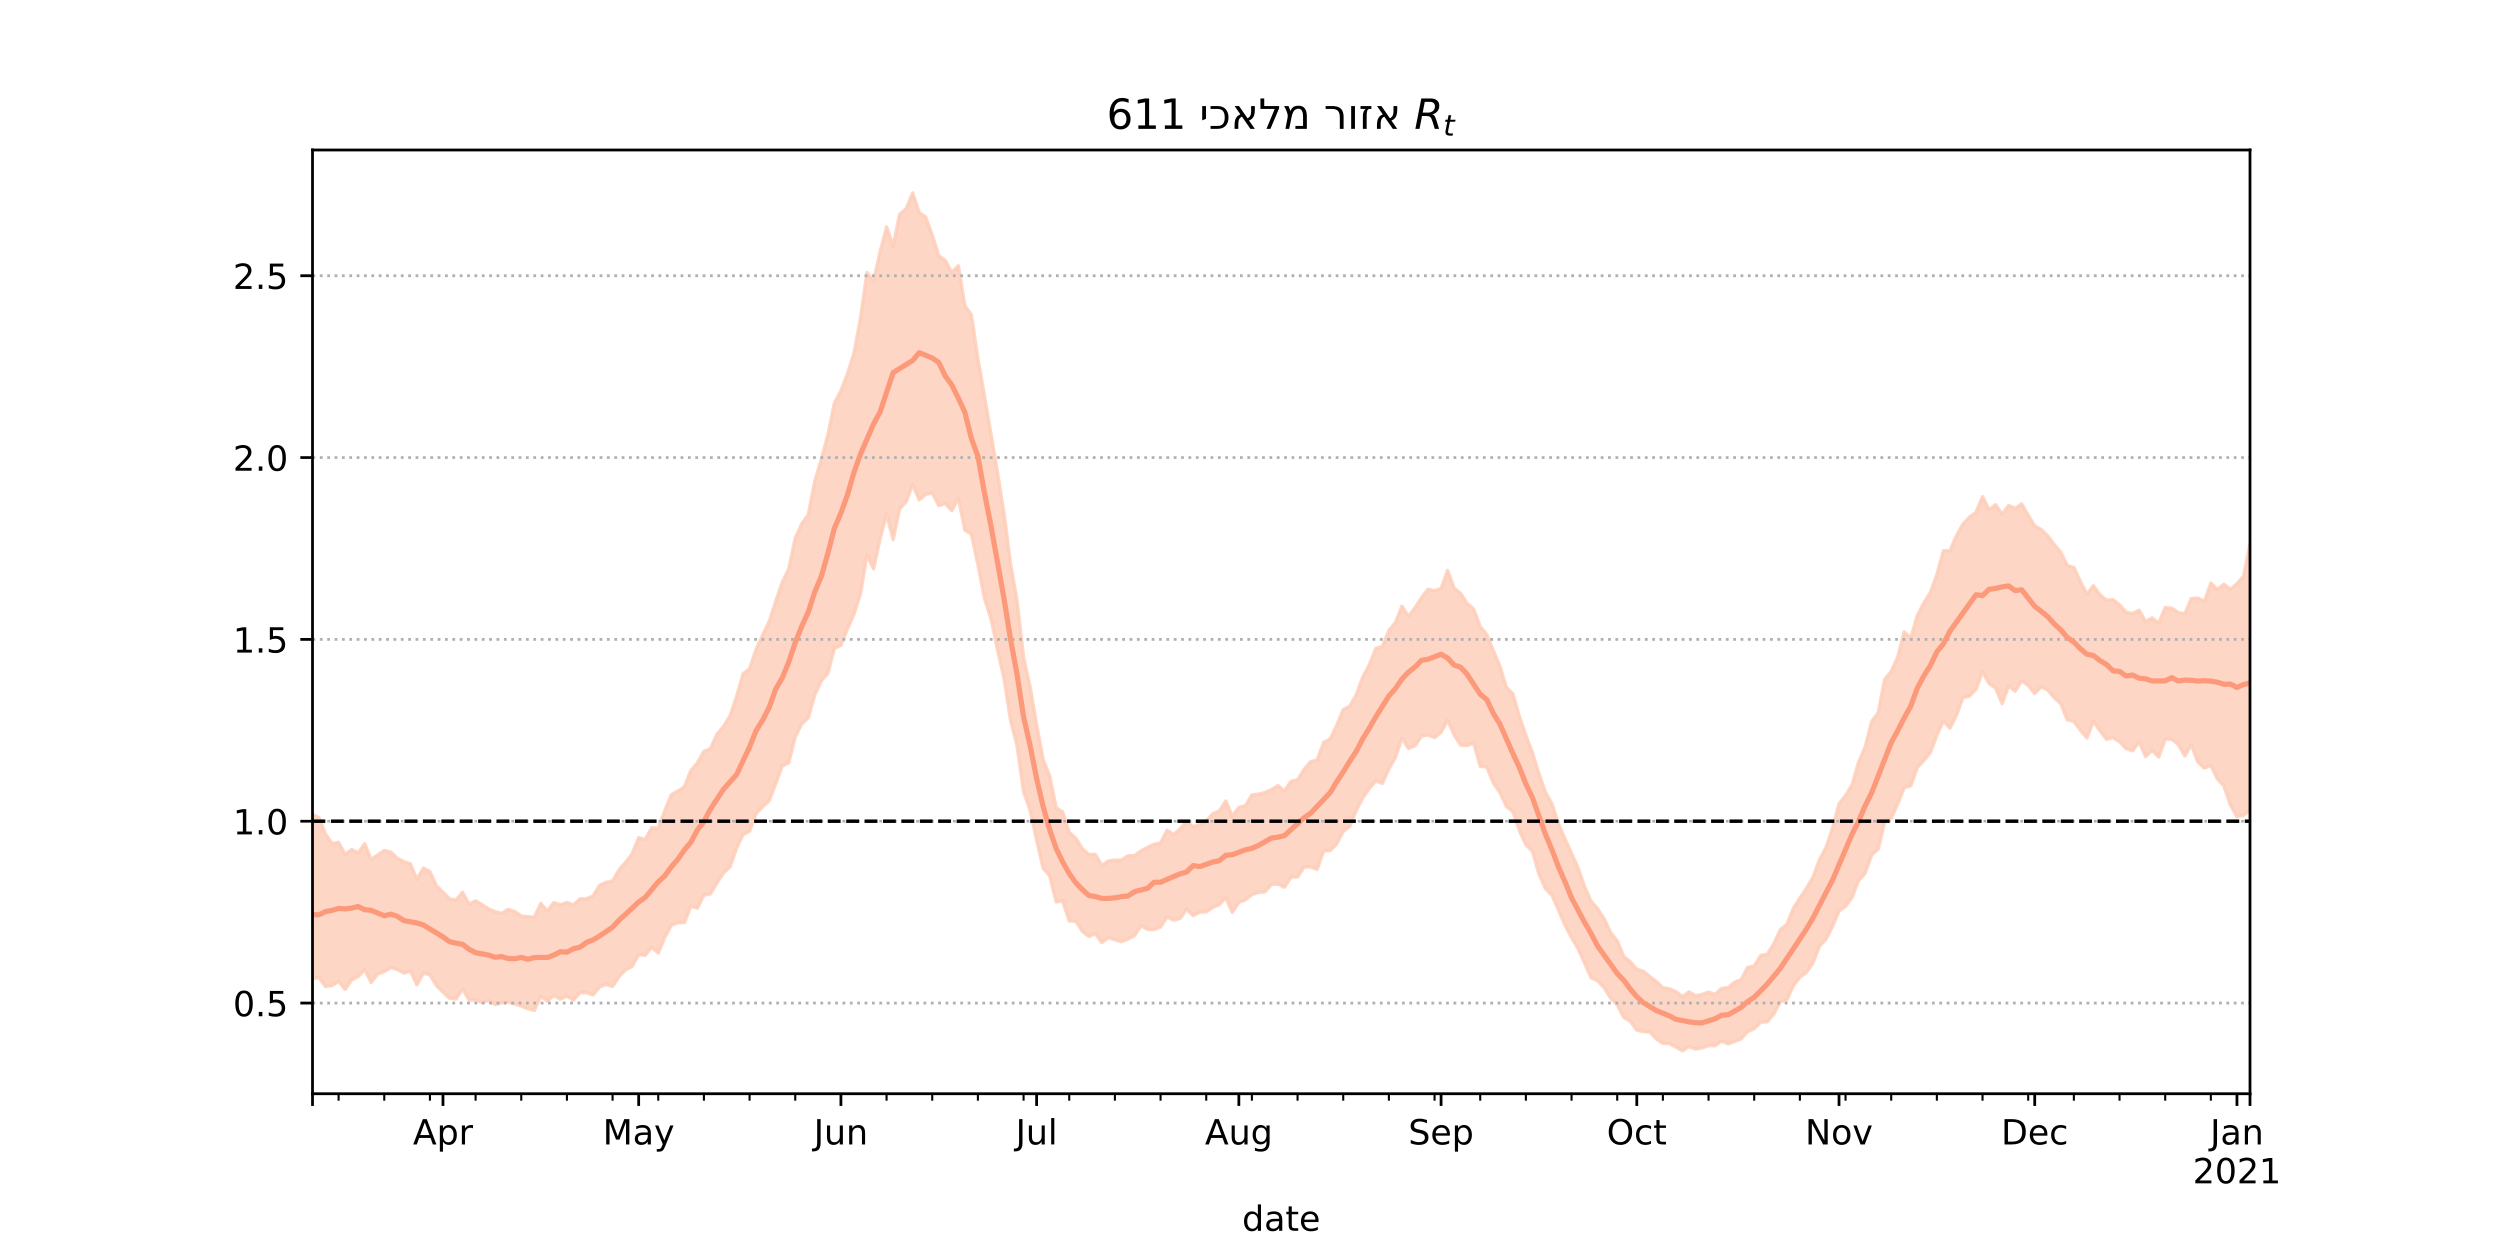 <?xml version="1.0" encoding="utf-8" standalone="no"?>
<!DOCTYPE svg PUBLIC "-//W3C//DTD SVG 1.1//EN"
  "http://www.w3.org/Graphics/SVG/1.1/DTD/svg11.dtd">
<!-- Created with matplotlib (https://matplotlib.org/) -->
<svg height="360pt" version="1.1" viewBox="0 0 720 360" width="720pt" xmlns="http://www.w3.org/2000/svg" xmlns:xlink="http://www.w3.org/1999/xlink">
 <defs>
  <style type="text/css">*{stroke-linecap:butt;stroke-linejoin:round;}</style>
 </defs>
 <g id="figure_1">
  <g id="patch_1">
   <path d="M 0 360 
L 720 360 
L 720 0 
L 0 0 
z
" style="fill:#ffffff;"/>
  </g>
  <g id="axes_1">
   <g id="patch_2">
    <path d="M 90 315 
L 648 315 
L 648 43.2 
L 90 43.2 
z
" style="fill:#ffffff;"/>
   </g>
   <g id="PolyCollection_1">
    <defs>
     <path d="M 90 -78.197 
L 90 -125.473 
L 91.879 -124.518 
L 93.758 -119.791 
L 95.636 -117.038 
L 97.515 -117.403 
L 99.394 -113.877 
L 101.273 -115.333 
L 103.152 -114.388 
L 105.03 -116.984 
L 106.909 -112.423 
L 108.788 -113.778 
L 110.667 -115.042 
L 112.545 -114.608 
L 114.424 -112.853 
L 116.303 -111.82 
L 118.182 -111.218 
L 120.061 -106.662 
L 121.939 -109.993 
L 123.818 -108.959 
L 125.697 -104.911 
L 127.576 -103.053 
L 129.455 -101.141 
L 131.333 -100.757 
L 133.212 -103.027 
L 135.091 -99.637 
L 136.97 -100.532 
L 138.848 -99.496 
L 140.727 -98.198 
L 142.606 -97.444 
L 144.485 -96.931 
L 146.364 -98.1 
L 148.242 -97.485 
L 150.121 -96.141 
L 152 -95.986 
L 153.879 -95.84 
L 155.758 -99.803 
L 157.636 -97.635 
L 159.515 -100.06 
L 161.394 -99.412 
L 163.273 -100.082 
L 165.152 -99.363 
L 167.03 -101.119 
L 168.909 -101.134 
L 170.788 -101.954 
L 172.667 -105.006 
L 174.545 -105.896 
L 176.424 -106.296 
L 178.303 -109.502 
L 180.182 -111.687 
L 182.061 -114.141 
L 183.939 -118.728 
L 185.818 -118.231 
L 187.697 -121.638 
L 189.576 -121.46 
L 191.455 -126.452 
L 193.333 -131.093 
L 195.212 -132.185 
L 197.091 -133.378 
L 198.97 -138.067 
L 200.848 -140.293 
L 202.727 -143.623 
L 204.606 -144.366 
L 206.485 -148.501 
L 208.364 -150.758 
L 210.242 -153.81 
L 212.121 -159.375 
L 214 -165.945 
L 215.879 -167.367 
L 217.758 -172.973 
L 219.636 -177.091 
L 221.515 -180.993 
L 223.394 -186.743 
L 225.273 -192.294 
L 227.152 -196.146 
L 229.03 -204.982 
L 230.909 -209.172 
L 232.788 -211.789 
L 234.667 -221.365 
L 236.545 -227.763 
L 238.424 -234.727 
L 240.303 -243.878 
L 242.182 -247.452 
L 244.061 -252.334 
L 245.939 -258.286 
L 247.818 -268.321 
L 249.697 -281.519 
L 251.576 -278.979 
L 253.455 -287.374 
L 255.333 -294.634 
L 257.212 -289.07 
L 259.091 -298.272 
L 260.97 -299.886 
L 262.848 -304.445 
L 264.727 -298.788 
L 266.606 -297.449 
L 268.485 -292.268 
L 270.364 -286.364 
L 272.242 -284.973 
L 274.121 -281.556 
L 276 -283.455 
L 277.879 -271.923 
L 279.758 -269.345 
L 281.636 -256.68 
L 283.515 -245.997 
L 285.394 -235.031 
L 287.273 -223.917 
L 289.152 -212.145 
L 291.03 -197.659 
L 292.909 -186.905 
L 294.788 -170.636 
L 296.667 -162.141 
L 298.545 -151.194 
L 300.424 -141.256 
L 302.303 -136.536 
L 304.182 -127.299 
L 306.061 -126.167 
L 307.939 -120.297 
L 309.818 -118.621 
L 311.697 -115.571 
L 313.576 -113.903 
L 315.455 -113.932 
L 317.333 -110.752 
L 319.212 -112.038 
L 321.091 -112.281 
L 322.97 -112.297 
L 324.848 -113.539 
L 326.727 -113.591 
L 328.606 -114.939 
L 330.485 -115.953 
L 332.364 -116.826 
L 334.242 -117.23 
L 336.121 -120.894 
L 338 -119.621 
L 339.879 -121.283 
L 341.758 -123.513 
L 343.636 -121.921 
L 345.515 -122.535 
L 347.394 -123.582 
L 349.273 -125.637 
L 351.152 -126.377 
L 353.03 -129.33 
L 354.909 -124.953 
L 356.788 -127.485 
L 358.667 -127.909 
L 360.545 -131.05 
L 362.424 -131.276 
L 364.303 -131.726 
L 366.182 -132.569 
L 368.061 -133.756 
L 369.939 -132.186 
L 371.818 -135.003 
L 373.697 -135.381 
L 375.576 -138.397 
L 377.455 -140.644 
L 379.333 -141.083 
L 381.212 -146.177 
L 383.091 -147.17 
L 384.97 -151.098 
L 386.848 -155.621 
L 388.727 -156.624 
L 390.606 -159.922 
L 392.485 -165.036 
L 394.364 -168.548 
L 396.242 -173.276 
L 398.121 -173.78 
L 400 -178.414 
L 401.879 -180.697 
L 403.758 -185.415 
L 405.636 -182.516 
L 407.515 -184.925 
L 409.394 -187.92 
L 411.273 -190.284 
L 413.152 -189.871 
L 415.03 -190.509 
L 416.909 -195.682 
L 418.788 -190.606 
L 420.667 -189.098 
L 422.545 -186.174 
L 424.424 -184.628 
L 426.303 -179.53 
L 428.182 -177.226 
L 430.061 -172.619 
L 431.939 -168.258 
L 433.818 -162.061 
L 435.697 -160.214 
L 437.576 -153.652 
L 439.455 -148.162 
L 441.333 -143.241 
L 443.212 -137.155 
L 445.091 -131.833 
L 446.97 -128.475 
L 448.848 -122.678 
L 450.727 -118.322 
L 452.606 -114.202 
L 454.485 -110.025 
L 456.364 -104.642 
L 458.242 -100.433 
L 460.121 -98.304 
L 462 -95.391 
L 463.879 -91.397 
L 465.758 -89.059 
L 467.636 -84.492 
L 469.515 -83.015 
L 471.394 -80.823 
L 473.273 -80.297 
L 475.152 -78.724 
L 477.03 -77.333 
L 478.909 -75.522 
L 480.788 -75.223 
L 482.667 -74.416 
L 484.545 -72.966 
L 486.424 -74.328 
L 488.303 -73.223 
L 490.182 -73.586 
L 492.061 -74.264 
L 493.939 -73.623 
L 495.818 -75.316 
L 497.697 -75.528 
L 499.576 -77.141 
L 501.455 -77.888 
L 503.333 -81.396 
L 505.212 -81.734 
L 507.091 -84.834 
L 508.97 -85.16 
L 510.848 -88.224 
L 512.727 -92.181 
L 514.606 -93.811 
L 516.485 -98.423 
L 518.364 -101.334 
L 520.242 -104.123 
L 522.121 -107.381 
L 524 -112.384 
L 525.879 -115.891 
L 527.758 -121.427 
L 529.636 -128.489 
L 531.515 -130.886 
L 533.394 -133.953 
L 535.273 -140.494 
L 537.152 -144.775 
L 539.03 -152.224 
L 540.909 -154.692 
L 542.788 -164.327 
L 544.667 -166.651 
L 546.545 -170.798 
L 548.424 -178.03 
L 550.303 -176.255 
L 552.182 -182.687 
L 554.061 -186.358 
L 555.939 -189.348 
L 557.818 -194.496 
L 559.697 -201.376 
L 561.576 -201.358 
L 563.455 -205.711 
L 565.333 -209.065 
L 567.212 -211.094 
L 569.091 -212.431 
L 570.97 -216.953 
L 572.848 -213.225 
L 574.727 -214.628 
L 576.606 -211.914 
L 578.485 -214.402 
L 580.364 -213.576 
L 582.242 -214.862 
L 584.121 -211.594 
L 586 -208.512 
L 587.879 -207.48 
L 589.758 -205.66 
L 591.636 -203.14 
L 593.515 -200.933 
L 595.394 -197.114 
L 597.273 -196.597 
L 599.152 -192.517 
L 601.03 -188.894 
L 602.909 -191.298 
L 604.788 -188.704 
L 606.667 -187.142 
L 608.545 -187.306 
L 610.424 -185.806 
L 612.303 -183.666 
L 614.182 -183.302 
L 616.061 -184.237 
L 617.939 -180.991 
L 619.818 -182.038 
L 621.697 -180.497 
L 623.576 -185.007 
L 625.455 -184.857 
L 627.333 -183.584 
L 629.212 -183.198 
L 631.091 -187.582 
L 632.97 -187.771 
L 634.848 -186.736 
L 636.727 -192.073 
L 638.606 -190.227 
L 640.485 -191.744 
L 642.364 -190.259 
L 644.242 -191.915 
L 646.121 -193.994 
L 648 -203.323 
L 649.879 -206.858 
L 651.758 -204.075 
L 653.636 -210.026 
L 655.515 -209.69 
L 657.394 -209.206 
L 659.273 -207.39 
L 661.152 -210.264 
L 663.03 -205.443 
L 663.03 -105.26 
L 663.03 -105.26 
L 661.152 -113.013 
L 659.273 -112.513 
L 657.394 -116.555 
L 655.515 -119.168 
L 653.636 -122.486 
L 651.758 -121.386 
L 649.879 -124.435 
L 648 -126.705 
L 646.121 -125.196 
L 644.242 -124.816 
L 642.364 -128.118 
L 640.485 -133.655 
L 638.606 -135.701 
L 636.727 -139.538 
L 634.848 -138.791 
L 632.97 -140.551 
L 631.091 -145.552 
L 629.212 -142.279 
L 627.333 -145.62 
L 625.455 -147.095 
L 623.576 -147.119 
L 621.697 -141.954 
L 619.818 -143.942 
L 617.939 -142.124 
L 616.061 -146.308 
L 614.182 -143.764 
L 612.303 -144.435 
L 610.424 -146.356 
L 608.545 -147.567 
L 606.667 -147.093 
L 604.788 -149.541 
L 602.909 -152.277 
L 601.03 -147.444 
L 599.152 -149.714 
L 597.273 -152.259 
L 595.394 -152.674 
L 593.515 -157.325 
L 591.636 -159.04 
L 589.758 -161.24 
L 587.879 -162.225 
L 586 -160.283 
L 584.121 -162.577 
L 582.242 -163.95 
L 580.364 -160.944 
L 578.485 -162.452 
L 576.606 -157.341 
L 574.727 -161.866 
L 572.848 -163.127 
L 570.97 -166.522 
L 569.091 -161.503 
L 567.212 -159.53 
L 565.333 -159.088 
L 563.455 -153.993 
L 561.576 -150.297 
L 559.697 -152.337 
L 557.818 -148.328 
L 555.939 -143.27 
L 554.061 -140.967 
L 552.182 -138.956 
L 550.303 -133.711 
L 548.424 -133.144 
L 546.545 -128.522 
L 544.667 -124.331 
L 542.788 -123.338 
L 540.909 -115.45 
L 539.03 -113.783 
L 537.152 -108.489 
L 535.273 -106.404 
L 533.394 -101.597 
L 531.515 -99.004 
L 529.636 -97.625 
L 527.758 -93.203 
L 525.879 -89.493 
L 524 -87.499 
L 522.121 -82.675 
L 520.242 -79.938 
L 518.364 -78.555 
L 516.485 -76.093 
L 514.606 -72.031 
L 512.727 -71.464 
L 510.848 -67.972 
L 508.97 -65.72 
L 507.091 -65.606 
L 505.212 -63.748 
L 503.333 -62.92 
L 501.455 -60.796 
L 499.576 -60.089 
L 497.697 -59.376 
L 495.818 -60.169 
L 493.939 -58.839 
L 492.061 -58.908 
L 490.182 -58.193 
L 488.303 -57.868 
L 486.424 -58.592 
L 484.545 -57.355 
L 482.667 -58.435 
L 480.788 -59.455 
L 478.909 -59.495 
L 477.03 -60.794 
L 475.152 -62.752 
L 473.273 -62.923 
L 471.394 -63.34 
L 469.515 -65.9 
L 467.636 -66.949 
L 465.758 -70.684 
L 463.879 -72.518 
L 462 -75.518 
L 460.121 -77.551 
L 458.242 -78.404 
L 456.364 -82.603 
L 454.485 -86.752 
L 452.606 -89.993 
L 450.727 -93.543 
L 448.848 -97.926 
L 446.97 -102.146 
L 445.091 -104.071 
L 443.212 -108.283 
L 441.333 -114.817 
L 439.455 -116.695 
L 437.576 -120.827 
L 435.697 -126.278 
L 433.818 -127.767 
L 431.939 -131.813 
L 430.061 -134.522 
L 428.182 -139.132 
L 426.303 -139.28 
L 424.424 -145.994 
L 422.545 -145.28 
L 420.667 -145.394 
L 418.788 -148.322 
L 416.909 -152.612 
L 415.03 -149.099 
L 413.152 -147.575 
L 411.273 -148.312 
L 409.394 -148.025 
L 407.515 -145.201 
L 405.636 -144.479 
L 403.758 -147.419 
L 401.879 -141.868 
L 400 -138.576 
L 398.121 -134.386 
L 396.242 -135.098 
L 394.364 -132.951 
L 392.485 -130.207 
L 390.606 -126.622 
L 388.727 -121.962 
L 386.848 -120.558 
L 384.97 -116.975 
L 383.091 -115.051 
L 381.212 -114.934 
L 379.333 -109.607 
L 377.455 -110.331 
L 375.576 -110.284 
L 373.697 -107.471 
L 371.818 -107.42 
L 369.939 -104.486 
L 368.061 -105.35 
L 366.182 -105.325 
L 364.303 -103.146 
L 362.424 -103.016 
L 360.545 -102.33 
L 358.667 -100.839 
L 356.788 -100.131 
L 354.909 -97.236 
L 353.03 -101.492 
L 351.152 -99.445 
L 349.273 -98.683 
L 347.394 -97.356 
L 345.515 -97.309 
L 343.636 -96.293 
L 341.758 -98.121 
L 339.879 -95.512 
L 338 -94.992 
L 336.121 -95.933 
L 334.242 -93.028 
L 332.364 -92.281 
L 330.485 -92.354 
L 328.606 -93.363 
L 326.727 -90.532 
L 324.848 -89.564 
L 322.97 -88.783 
L 321.091 -89.377 
L 319.212 -89.904 
L 317.333 -88.565 
L 315.455 -91.079 
L 313.576 -90.325 
L 311.697 -91.814 
L 309.818 -94.704 
L 307.939 -94.77 
L 306.061 -100.498 
L 304.182 -100.268 
L 302.303 -107.798 
L 300.424 -109.895 
L 298.545 -118.131 
L 296.667 -126.621 
L 294.788 -131.984 
L 292.909 -145.216 
L 291.03 -152.596 
L 289.152 -164.609 
L 287.273 -172.915 
L 285.394 -181.864 
L 283.515 -187.671 
L 281.636 -197.474 
L 279.758 -206.157 
L 277.879 -207.335 
L 276 -216.623 
L 274.121 -212.928 
L 272.242 -214.948 
L 270.364 -214.39 
L 268.485 -218.027 
L 266.606 -217.596 
L 264.727 -216.017 
L 262.848 -220.422 
L 260.97 -215.501 
L 259.091 -213.467 
L 257.212 -204.615 
L 255.333 -211.984 
L 253.455 -204.778 
L 251.576 -196.164 
L 249.697 -200.191 
L 247.818 -189.055 
L 245.939 -183.115 
L 244.061 -178.852 
L 242.182 -174.164 
L 240.303 -173.277 
L 238.424 -166.071 
L 236.545 -163.934 
L 234.667 -159.915 
L 232.788 -153.29 
L 230.909 -151.512 
L 229.03 -147.859 
L 227.152 -140.328 
L 225.273 -139.408 
L 223.394 -134.299 
L 221.515 -129.379 
L 219.636 -127.642 
L 217.758 -125.737 
L 215.879 -120.624 
L 214 -119.627 
L 212.121 -115.749 
L 210.242 -110.319 
L 208.364 -108.605 
L 206.485 -105.724 
L 204.606 -102.549 
L 202.727 -102.188 
L 200.848 -98.452 
L 198.97 -99.003 
L 197.091 -94.325 
L 195.212 -94.244 
L 193.333 -93.525 
L 191.455 -90.043 
L 189.576 -85.535 
L 187.697 -87.222 
L 185.818 -84.893 
L 183.939 -85.083 
L 182.061 -81.68 
L 180.182 -80.679 
L 178.303 -78.778 
L 176.424 -75.903 
L 174.545 -76.516 
L 172.667 -75.739 
L 170.788 -73.461 
L 168.909 -74.1 
L 167.03 -74.123 
L 165.152 -71.945 
L 163.273 -73.135 
L 161.394 -72.26 
L 159.515 -73.317 
L 157.636 -71.675 
L 155.758 -73.09 
L 153.879 -69.031 
L 152 -69.498 
L 150.121 -70.273 
L 148.242 -70.882 
L 146.364 -71.399 
L 144.485 -71.203 
L 142.606 -70.679 
L 140.727 -71.882 
L 138.848 -71.28 
L 136.97 -71.975 
L 135.091 -71.983 
L 133.212 -75.167 
L 131.333 -72.304 
L 129.455 -72.48 
L 127.576 -74.268 
L 125.697 -76.152 
L 123.818 -79.253 
L 121.939 -79.74 
L 120.061 -76.388 
L 118.182 -80.373 
L 116.303 -79.741 
L 114.424 -80.796 
L 112.545 -81.327 
L 110.667 -80.213 
L 108.788 -79.512 
L 106.909 -77.046 
L 105.03 -80.697 
L 103.152 -78.748 
L 101.273 -77.76 
L 99.394 -75.064 
L 97.515 -77.375 
L 95.636 -76.165 
L 93.758 -75.892 
L 91.879 -78.451 
L 90 -78.197 
z
" id="m3d3ebd4827" style="stroke:#fdcbb6;stroke-opacity:0.8;"/>
    </defs>
    <g clip-path="url(#pa046b38b65)">
     <use style="fill:#fdcbb6;fill-opacity:0.8;stroke:#fdcbb6;stroke-opacity:0.8;" x="0" xlink:href="#m3d3ebd4827" y="360"/>
    </g>
   </g>
   <g id="matplotlib.axis_1">
    <g id="xtick_1">
     <g id="line2d_1">
      <defs>
       <path d="M 0 0 
L 0 3.5 
" id="m1214954c9e" style="stroke:#000000;stroke-width:0.8;"/>
      </defs>
      <g>
       <use style="stroke:#000000;stroke-width:0.8;" x="90" xlink:href="#m1214954c9e" y="315"/>
      </g>
     </g>
    </g>
    <g id="xtick_2">
     <g id="line2d_2">
      <g>
       <use style="stroke:#000000;stroke-width:0.8;" x="127.576" xlink:href="#m1214954c9e" y="315"/>
      </g>
     </g>
     <g id="text_1">
      <!-- Apr -->
      <g transform="translate(118.926 329.598)scale(0.1 -0.1)">
       <defs>
        <path d="M 34.188 63.188 
L 20.797 26.906 
L 47.609 26.906 
z
M 28.609 72.906 
L 39.797 72.906 
L 67.578 0 
L 57.328 0 
L 50.688 18.703 
L 17.828 18.703 
L 11.188 0 
L 0.781 0 
z
" id="DejaVuSans-65"/>
        <path d="M 18.109 8.203 
L 18.109 -20.797 
L 9.078 -20.797 
L 9.078 54.688 
L 18.109 54.688 
L 18.109 46.391 
Q 20.953 51.266 25.266 53.625 
Q 29.594 56 35.594 56 
Q 45.562 56 51.781 48.094 
Q 58.016 40.188 58.016 27.297 
Q 58.016 14.406 51.781 6.484 
Q 45.562 -1.422 35.594 -1.422 
Q 29.594 -1.422 25.266 0.953 
Q 20.953 3.328 18.109 8.203 
z
M 48.688 27.297 
Q 48.688 37.203 44.609 42.844 
Q 40.531 48.484 33.406 48.484 
Q 26.266 48.484 22.188 42.844 
Q 18.109 37.203 18.109 27.297 
Q 18.109 17.391 22.188 11.75 
Q 26.266 6.109 33.406 6.109 
Q 40.531 6.109 44.609 11.75 
Q 48.688 17.391 48.688 27.297 
z
" id="DejaVuSans-112"/>
        <path d="M 41.109 46.297 
Q 39.594 47.172 37.812 47.578 
Q 36.031 48 33.891 48 
Q 26.266 48 22.188 43.047 
Q 18.109 38.094 18.109 28.812 
L 18.109 0 
L 9.078 0 
L 9.078 54.688 
L 18.109 54.688 
L 18.109 46.188 
Q 20.953 51.172 25.484 53.578 
Q 30.031 56 36.531 56 
Q 37.453 56 38.578 55.875 
Q 39.703 55.766 41.062 55.516 
z
" id="DejaVuSans-114"/>
       </defs>
       <use xlink:href="#DejaVuSans-65"/>
       <use x="68.408" xlink:href="#DejaVuSans-112"/>
       <use x="131.885" xlink:href="#DejaVuSans-114"/>
      </g>
     </g>
    </g>
    <g id="xtick_3">
     <g id="line2d_3">
      <g>
       <use style="stroke:#000000;stroke-width:0.8;" x="183.939" xlink:href="#m1214954c9e" y="315"/>
      </g>
     </g>
     <g id="text_2">
      <!-- May -->
      <g transform="translate(173.602 329.598)scale(0.1 -0.1)">
       <defs>
        <path d="M 9.812 72.906 
L 24.516 72.906 
L 43.109 23.297 
L 61.812 72.906 
L 76.516 72.906 
L 76.516 0 
L 66.891 0 
L 66.891 64.016 
L 48.094 14.016 
L 38.188 14.016 
L 19.391 64.016 
L 19.391 0 
L 9.812 0 
z
" id="DejaVuSans-77"/>
        <path d="M 34.281 27.484 
Q 23.391 27.484 19.188 25 
Q 14.984 22.516 14.984 16.5 
Q 14.984 11.719 18.141 8.906 
Q 21.297 6.109 26.703 6.109 
Q 34.188 6.109 38.703 11.406 
Q 43.219 16.703 43.219 25.484 
L 43.219 27.484 
z
M 52.203 31.203 
L 52.203 0 
L 43.219 0 
L 43.219 8.297 
Q 40.141 3.328 35.547 0.953 
Q 30.953 -1.422 24.312 -1.422 
Q 15.922 -1.422 10.953 3.297 
Q 6 8.016 6 15.922 
Q 6 25.141 12.172 29.828 
Q 18.359 34.516 30.609 34.516 
L 43.219 34.516 
L 43.219 35.406 
Q 43.219 41.609 39.141 45 
Q 35.062 48.391 27.688 48.391 
Q 23 48.391 18.547 47.266 
Q 14.109 46.141 10.016 43.891 
L 10.016 52.203 
Q 14.938 54.109 19.578 55.047 
Q 24.219 56 28.609 56 
Q 40.484 56 46.344 49.844 
Q 52.203 43.703 52.203 31.203 
z
" id="DejaVuSans-97"/>
        <path d="M 32.172 -5.078 
Q 28.375 -14.844 24.75 -17.812 
Q 21.141 -20.797 15.094 -20.797 
L 7.906 -20.797 
L 7.906 -13.281 
L 13.188 -13.281 
Q 16.891 -13.281 18.938 -11.516 
Q 21 -9.766 23.484 -3.219 
L 25.094 0.875 
L 2.984 54.688 
L 12.5 54.688 
L 29.594 11.922 
L 46.688 54.688 
L 56.203 54.688 
z
" id="DejaVuSans-121"/>
       </defs>
       <use xlink:href="#DejaVuSans-77"/>
       <use x="86.279" xlink:href="#DejaVuSans-97"/>
       <use x="147.559" xlink:href="#DejaVuSans-121"/>
      </g>
     </g>
    </g>
    <g id="xtick_4">
     <g id="line2d_4">
      <g>
       <use style="stroke:#000000;stroke-width:0.8;" x="242.182" xlink:href="#m1214954c9e" y="315"/>
      </g>
     </g>
     <g id="text_3">
      <!-- Jun -->
      <g transform="translate(234.369 329.598)scale(0.1 -0.1)">
       <defs>
        <path d="M 9.812 72.906 
L 19.672 72.906 
L 19.672 5.078 
Q 19.672 -8.109 14.672 -14.062 
Q 9.672 -20.016 -1.422 -20.016 
L -5.172 -20.016 
L -5.172 -11.719 
L -2.094 -11.719 
Q 4.438 -11.719 7.125 -8.047 
Q 9.812 -4.391 9.812 5.078 
z
" id="DejaVuSans-74"/>
        <path d="M 8.5 21.578 
L 8.5 54.688 
L 17.484 54.688 
L 17.484 21.922 
Q 17.484 14.156 20.5 10.266 
Q 23.531 6.391 29.594 6.391 
Q 36.859 6.391 41.078 11.031 
Q 45.312 15.672 45.312 23.688 
L 45.312 54.688 
L 54.297 54.688 
L 54.297 0 
L 45.312 0 
L 45.312 8.406 
Q 42.047 3.422 37.719 1 
Q 33.406 -1.422 27.688 -1.422 
Q 18.266 -1.422 13.375 4.438 
Q 8.5 10.297 8.5 21.578 
z
M 31.109 56 
z
" id="DejaVuSans-117"/>
        <path d="M 54.891 33.016 
L 54.891 0 
L 45.906 0 
L 45.906 32.719 
Q 45.906 40.484 42.875 44.328 
Q 39.844 48.188 33.797 48.188 
Q 26.516 48.188 22.312 43.547 
Q 18.109 38.922 18.109 30.906 
L 18.109 0 
L 9.078 0 
L 9.078 54.688 
L 18.109 54.688 
L 18.109 46.188 
Q 21.344 51.125 25.703 53.562 
Q 30.078 56 35.797 56 
Q 45.219 56 50.047 50.172 
Q 54.891 44.344 54.891 33.016 
z
" id="DejaVuSans-110"/>
       </defs>
       <use xlink:href="#DejaVuSans-74"/>
       <use x="29.492" xlink:href="#DejaVuSans-117"/>
       <use x="92.871" xlink:href="#DejaVuSans-110"/>
      </g>
     </g>
    </g>
    <g id="xtick_5">
     <g id="line2d_5">
      <g>
       <use style="stroke:#000000;stroke-width:0.8;" x="298.545" xlink:href="#m1214954c9e" y="315"/>
      </g>
     </g>
     <g id="text_4">
      <!-- Jul -->
      <g transform="translate(292.513 329.598)scale(0.1 -0.1)">
       <defs>
        <path d="M 9.422 75.984 
L 18.406 75.984 
L 18.406 0 
L 9.422 0 
z
" id="DejaVuSans-108"/>
       </defs>
       <use xlink:href="#DejaVuSans-74"/>
       <use x="29.492" xlink:href="#DejaVuSans-117"/>
       <use x="92.871" xlink:href="#DejaVuSans-108"/>
      </g>
     </g>
    </g>
    <g id="xtick_6">
     <g id="line2d_6">
      <g>
       <use style="stroke:#000000;stroke-width:0.8;" x="356.788" xlink:href="#m1214954c9e" y="315"/>
      </g>
     </g>
     <g id="text_5">
      <!-- Aug -->
      <g transform="translate(347.025 329.598)scale(0.1 -0.1)">
       <defs>
        <path d="M 45.406 27.984 
Q 45.406 37.75 41.375 43.109 
Q 37.359 48.484 30.078 48.484 
Q 22.859 48.484 18.828 43.109 
Q 14.797 37.75 14.797 27.984 
Q 14.797 18.266 18.828 12.891 
Q 22.859 7.516 30.078 7.516 
Q 37.359 7.516 41.375 12.891 
Q 45.406 18.266 45.406 27.984 
z
M 54.391 6.781 
Q 54.391 -7.172 48.188 -13.984 
Q 42 -20.797 29.203 -20.797 
Q 24.469 -20.797 20.266 -20.094 
Q 16.062 -19.391 12.109 -17.922 
L 12.109 -9.188 
Q 16.062 -11.328 19.922 -12.344 
Q 23.781 -13.375 27.781 -13.375 
Q 36.625 -13.375 41.016 -8.766 
Q 45.406 -4.156 45.406 5.172 
L 45.406 9.625 
Q 42.625 4.781 38.281 2.391 
Q 33.938 0 27.875 0 
Q 17.828 0 11.672 7.656 
Q 5.516 15.328 5.516 27.984 
Q 5.516 40.672 11.672 48.328 
Q 17.828 56 27.875 56 
Q 33.938 56 38.281 53.609 
Q 42.625 51.219 45.406 46.391 
L 45.406 54.688 
L 54.391 54.688 
z
" id="DejaVuSans-103"/>
       </defs>
       <use xlink:href="#DejaVuSans-65"/>
       <use x="68.408" xlink:href="#DejaVuSans-117"/>
       <use x="131.787" xlink:href="#DejaVuSans-103"/>
      </g>
     </g>
    </g>
    <g id="xtick_7">
     <g id="line2d_7">
      <g>
       <use style="stroke:#000000;stroke-width:0.8;" x="415.03" xlink:href="#m1214954c9e" y="315"/>
      </g>
     </g>
     <g id="text_6">
      <!-- Sep -->
      <g transform="translate(405.605 329.598)scale(0.1 -0.1)">
       <defs>
        <path d="M 53.516 70.516 
L 53.516 60.891 
Q 47.906 63.578 42.922 64.891 
Q 37.938 66.219 33.297 66.219 
Q 25.25 66.219 20.875 63.094 
Q 16.5 59.969 16.5 54.203 
Q 16.5 49.359 19.406 46.891 
Q 22.312 44.438 30.422 42.922 
L 36.375 41.703 
Q 47.406 39.594 52.656 34.297 
Q 57.906 29 57.906 20.125 
Q 57.906 9.516 50.797 4.047 
Q 43.703 -1.422 29.984 -1.422 
Q 24.812 -1.422 18.969 -0.25 
Q 13.141 0.922 6.891 3.219 
L 6.891 13.375 
Q 12.891 10.016 18.656 8.297 
Q 24.422 6.594 29.984 6.594 
Q 38.422 6.594 43.016 9.906 
Q 47.609 13.234 47.609 19.391 
Q 47.609 24.75 44.312 27.781 
Q 41.016 30.812 33.5 32.328 
L 27.484 33.5 
Q 16.453 35.688 11.516 40.375 
Q 6.594 45.062 6.594 53.422 
Q 6.594 63.094 13.406 68.656 
Q 20.219 74.219 32.172 74.219 
Q 37.312 74.219 42.625 73.281 
Q 47.953 72.359 53.516 70.516 
z
" id="DejaVuSans-83"/>
        <path d="M 56.203 29.594 
L 56.203 25.203 
L 14.891 25.203 
Q 15.484 15.922 20.484 11.062 
Q 25.484 6.203 34.422 6.203 
Q 39.594 6.203 44.453 7.469 
Q 49.312 8.734 54.109 11.281 
L 54.109 2.781 
Q 49.266 0.734 44.188 -0.344 
Q 39.109 -1.422 33.891 -1.422 
Q 20.797 -1.422 13.156 6.188 
Q 5.516 13.812 5.516 26.812 
Q 5.516 40.234 12.766 48.109 
Q 20.016 56 32.328 56 
Q 43.359 56 49.781 48.891 
Q 56.203 41.797 56.203 29.594 
z
M 47.219 32.234 
Q 47.125 39.594 43.094 43.984 
Q 39.062 48.391 32.422 48.391 
Q 24.906 48.391 20.391 44.141 
Q 15.875 39.891 15.188 32.172 
z
" id="DejaVuSans-101"/>
       </defs>
       <use xlink:href="#DejaVuSans-83"/>
       <use x="63.477" xlink:href="#DejaVuSans-101"/>
       <use x="125" xlink:href="#DejaVuSans-112"/>
      </g>
     </g>
    </g>
    <g id="xtick_8">
     <g id="line2d_8">
      <g>
       <use style="stroke:#000000;stroke-width:0.8;" x="471.394" xlink:href="#m1214954c9e" y="315"/>
      </g>
     </g>
     <g id="text_7">
      <!-- Oct -->
      <g transform="translate(462.749 329.598)scale(0.1 -0.1)">
       <defs>
        <path d="M 39.406 66.219 
Q 28.656 66.219 22.328 58.203 
Q 16.016 50.203 16.016 36.375 
Q 16.016 22.609 22.328 14.594 
Q 28.656 6.594 39.406 6.594 
Q 50.141 6.594 56.422 14.594 
Q 62.703 22.609 62.703 36.375 
Q 62.703 50.203 56.422 58.203 
Q 50.141 66.219 39.406 66.219 
z
M 39.406 74.219 
Q 54.734 74.219 63.906 63.938 
Q 73.094 53.656 73.094 36.375 
Q 73.094 19.141 63.906 8.859 
Q 54.734 -1.422 39.406 -1.422 
Q 24.031 -1.422 14.812 8.828 
Q 5.609 19.094 5.609 36.375 
Q 5.609 53.656 14.812 63.938 
Q 24.031 74.219 39.406 74.219 
z
" id="DejaVuSans-79"/>
        <path d="M 48.781 52.594 
L 48.781 44.188 
Q 44.969 46.297 41.141 47.344 
Q 37.312 48.391 33.406 48.391 
Q 24.656 48.391 19.812 42.844 
Q 14.984 37.312 14.984 27.297 
Q 14.984 17.281 19.812 11.734 
Q 24.656 6.203 33.406 6.203 
Q 37.312 6.203 41.141 7.25 
Q 44.969 8.297 48.781 10.406 
L 48.781 2.094 
Q 45.016 0.344 40.984 -0.531 
Q 36.969 -1.422 32.422 -1.422 
Q 20.062 -1.422 12.781 6.344 
Q 5.516 14.109 5.516 27.297 
Q 5.516 40.672 12.859 48.328 
Q 20.219 56 33.016 56 
Q 37.156 56 41.109 55.141 
Q 45.062 54.297 48.781 52.594 
z
" id="DejaVuSans-99"/>
        <path d="M 18.312 70.219 
L 18.312 54.688 
L 36.812 54.688 
L 36.812 47.703 
L 18.312 47.703 
L 18.312 18.016 
Q 18.312 11.328 20.141 9.422 
Q 21.969 7.516 27.594 7.516 
L 36.812 7.516 
L 36.812 0 
L 27.594 0 
Q 17.188 0 13.234 3.875 
Q 9.281 7.766 9.281 18.016 
L 9.281 47.703 
L 2.688 47.703 
L 2.688 54.688 
L 9.281 54.688 
L 9.281 70.219 
z
" id="DejaVuSans-116"/>
       </defs>
       <use xlink:href="#DejaVuSans-79"/>
       <use x="78.711" xlink:href="#DejaVuSans-99"/>
       <use x="133.691" xlink:href="#DejaVuSans-116"/>
      </g>
     </g>
    </g>
    <g id="xtick_9">
     <g id="line2d_9">
      <g>
       <use style="stroke:#000000;stroke-width:0.8;" x="529.636" xlink:href="#m1214954c9e" y="315"/>
      </g>
     </g>
     <g id="text_8">
      <!-- Nov -->
      <g transform="translate(519.877 329.598)scale(0.1 -0.1)">
       <defs>
        <path d="M 9.812 72.906 
L 23.094 72.906 
L 55.422 11.922 
L 55.422 72.906 
L 64.984 72.906 
L 64.984 0 
L 51.703 0 
L 19.391 60.984 
L 19.391 0 
L 9.812 0 
z
" id="DejaVuSans-78"/>
        <path d="M 30.609 48.391 
Q 23.391 48.391 19.188 42.75 
Q 14.984 37.109 14.984 27.297 
Q 14.984 17.484 19.156 11.844 
Q 23.344 6.203 30.609 6.203 
Q 37.797 6.203 41.984 11.859 
Q 46.188 17.531 46.188 27.297 
Q 46.188 37.016 41.984 42.703 
Q 37.797 48.391 30.609 48.391 
z
M 30.609 56 
Q 42.328 56 49.016 48.375 
Q 55.719 40.766 55.719 27.297 
Q 55.719 13.875 49.016 6.219 
Q 42.328 -1.422 30.609 -1.422 
Q 18.844 -1.422 12.172 6.219 
Q 5.516 13.875 5.516 27.297 
Q 5.516 40.766 12.172 48.375 
Q 18.844 56 30.609 56 
z
" id="DejaVuSans-111"/>
        <path d="M 2.984 54.688 
L 12.5 54.688 
L 29.594 8.797 
L 46.688 54.688 
L 56.203 54.688 
L 35.688 0 
L 23.484 0 
z
" id="DejaVuSans-118"/>
       </defs>
       <use xlink:href="#DejaVuSans-78"/>
       <use x="74.805" xlink:href="#DejaVuSans-111"/>
       <use x="135.986" xlink:href="#DejaVuSans-118"/>
      </g>
     </g>
    </g>
    <g id="xtick_10">
     <g id="line2d_10">
      <g>
       <use style="stroke:#000000;stroke-width:0.8;" x="586" xlink:href="#m1214954c9e" y="315"/>
      </g>
     </g>
     <g id="text_9">
      <!-- Dec -->
      <g transform="translate(576.324 329.598)scale(0.1 -0.1)">
       <defs>
        <path d="M 19.672 64.797 
L 19.672 8.109 
L 31.594 8.109 
Q 46.688 8.109 53.688 14.938 
Q 60.688 21.781 60.688 36.531 
Q 60.688 51.172 53.688 57.984 
Q 46.688 64.797 31.594 64.797 
z
M 9.812 72.906 
L 30.078 72.906 
Q 51.266 72.906 61.172 64.094 
Q 71.094 55.281 71.094 36.531 
Q 71.094 17.672 61.125 8.828 
Q 51.172 0 30.078 0 
L 9.812 0 
z
" id="DejaVuSans-68"/>
       </defs>
       <use xlink:href="#DejaVuSans-68"/>
       <use x="77.002" xlink:href="#DejaVuSans-101"/>
       <use x="138.525" xlink:href="#DejaVuSans-99"/>
      </g>
     </g>
    </g>
    <g id="xtick_11">
     <g id="line2d_11">
      <g>
       <use style="stroke:#000000;stroke-width:0.8;" x="644.242" xlink:href="#m1214954c9e" y="315"/>
      </g>
     </g>
     <g id="text_10">
      <!-- Jan -->
      <g transform="translate(636.535 329.598)scale(0.1 -0.1)">
       <use xlink:href="#DejaVuSans-74"/>
       <use x="29.492" xlink:href="#DejaVuSans-97"/>
       <use x="90.771" xlink:href="#DejaVuSans-110"/>
      </g>
      <!-- 2021 -->
      <g transform="translate(631.517 340.796)scale(0.1 -0.1)">
       <defs>
        <path d="M 19.188 8.297 
L 53.609 8.297 
L 53.609 0 
L 7.328 0 
L 7.328 8.297 
Q 12.938 14.109 22.625 23.891 
Q 32.328 33.688 34.812 36.531 
Q 39.547 41.844 41.422 45.531 
Q 43.312 49.219 43.312 52.781 
Q 43.312 58.594 39.234 62.25 
Q 35.156 65.922 28.609 65.922 
Q 23.969 65.922 18.812 64.312 
Q 13.672 62.703 7.812 59.422 
L 7.812 69.391 
Q 13.766 71.781 18.938 73 
Q 24.125 74.219 28.422 74.219 
Q 39.75 74.219 46.484 68.547 
Q 53.219 62.891 53.219 53.422 
Q 53.219 48.922 51.531 44.891 
Q 49.859 40.875 45.406 35.406 
Q 44.188 33.984 37.641 27.219 
Q 31.109 20.453 19.188 8.297 
z
" id="DejaVuSans-50"/>
        <path d="M 31.781 66.406 
Q 24.172 66.406 20.328 58.906 
Q 16.5 51.422 16.5 36.375 
Q 16.5 21.391 20.328 13.891 
Q 24.172 6.391 31.781 6.391 
Q 39.453 6.391 43.281 13.891 
Q 47.125 21.391 47.125 36.375 
Q 47.125 51.422 43.281 58.906 
Q 39.453 66.406 31.781 66.406 
z
M 31.781 74.219 
Q 44.047 74.219 50.516 64.516 
Q 56.984 54.828 56.984 36.375 
Q 56.984 17.969 50.516 8.266 
Q 44.047 -1.422 31.781 -1.422 
Q 19.531 -1.422 13.062 8.266 
Q 6.594 17.969 6.594 36.375 
Q 6.594 54.828 13.062 64.516 
Q 19.531 74.219 31.781 74.219 
z
" id="DejaVuSans-48"/>
        <path d="M 12.406 8.297 
L 28.516 8.297 
L 28.516 63.922 
L 10.984 60.406 
L 10.984 69.391 
L 28.422 72.906 
L 38.281 72.906 
L 38.281 8.297 
L 54.391 8.297 
L 54.391 0 
L 12.406 0 
z
" id="DejaVuSans-49"/>
       </defs>
       <use xlink:href="#DejaVuSans-50"/>
       <use x="63.623" xlink:href="#DejaVuSans-48"/>
       <use x="127.246" xlink:href="#DejaVuSans-50"/>
       <use x="190.869" xlink:href="#DejaVuSans-49"/>
      </g>
     </g>
    </g>
    <g id="xtick_12">
     <g id="line2d_12">
      <g>
       <use style="stroke:#000000;stroke-width:0.8;" x="648" xlink:href="#m1214954c9e" y="315"/>
      </g>
     </g>
    </g>
    <g id="xtick_13">
     <g id="line2d_13">
      <defs>
       <path d="M 0 0 
L 0 2 
" id="m2669cc9436" style="stroke:#000000;stroke-width:0.6;"/>
      </defs>
      <g>
       <use style="stroke:#000000;stroke-width:0.6;" x="97.515" xlink:href="#m2669cc9436" y="315"/>
      </g>
     </g>
    </g>
    <g id="xtick_14">
     <g id="line2d_14">
      <g>
       <use style="stroke:#000000;stroke-width:0.6;" x="110.667" xlink:href="#m2669cc9436" y="315"/>
      </g>
     </g>
    </g>
    <g id="xtick_15">
     <g id="line2d_15">
      <g>
       <use style="stroke:#000000;stroke-width:0.6;" x="123.818" xlink:href="#m2669cc9436" y="315"/>
      </g>
     </g>
    </g>
    <g id="xtick_16">
     <g id="line2d_16">
      <g>
       <use style="stroke:#000000;stroke-width:0.6;" x="136.97" xlink:href="#m2669cc9436" y="315"/>
      </g>
     </g>
    </g>
    <g id="xtick_17">
     <g id="line2d_17">
      <g>
       <use style="stroke:#000000;stroke-width:0.6;" x="150.121" xlink:href="#m2669cc9436" y="315"/>
      </g>
     </g>
    </g>
    <g id="xtick_18">
     <g id="line2d_18">
      <g>
       <use style="stroke:#000000;stroke-width:0.6;" x="163.273" xlink:href="#m2669cc9436" y="315"/>
      </g>
     </g>
    </g>
    <g id="xtick_19">
     <g id="line2d_19">
      <g>
       <use style="stroke:#000000;stroke-width:0.6;" x="176.424" xlink:href="#m2669cc9436" y="315"/>
      </g>
     </g>
    </g>
    <g id="xtick_20">
     <g id="line2d_20">
      <g>
       <use style="stroke:#000000;stroke-width:0.6;" x="189.576" xlink:href="#m2669cc9436" y="315"/>
      </g>
     </g>
    </g>
    <g id="xtick_21">
     <g id="line2d_21">
      <g>
       <use style="stroke:#000000;stroke-width:0.6;" x="202.727" xlink:href="#m2669cc9436" y="315"/>
      </g>
     </g>
    </g>
    <g id="xtick_22">
     <g id="line2d_22">
      <g>
       <use style="stroke:#000000;stroke-width:0.6;" x="215.879" xlink:href="#m2669cc9436" y="315"/>
      </g>
     </g>
    </g>
    <g id="xtick_23">
     <g id="line2d_23">
      <g>
       <use style="stroke:#000000;stroke-width:0.6;" x="229.03" xlink:href="#m2669cc9436" y="315"/>
      </g>
     </g>
    </g>
    <g id="xtick_24">
     <g id="line2d_24">
      <g>
       <use style="stroke:#000000;stroke-width:0.6;" x="255.333" xlink:href="#m2669cc9436" y="315"/>
      </g>
     </g>
    </g>
    <g id="xtick_25">
     <g id="line2d_25">
      <g>
       <use style="stroke:#000000;stroke-width:0.6;" x="268.485" xlink:href="#m2669cc9436" y="315"/>
      </g>
     </g>
    </g>
    <g id="xtick_26">
     <g id="line2d_26">
      <g>
       <use style="stroke:#000000;stroke-width:0.6;" x="281.636" xlink:href="#m2669cc9436" y="315"/>
      </g>
     </g>
    </g>
    <g id="xtick_27">
     <g id="line2d_27">
      <g>
       <use style="stroke:#000000;stroke-width:0.6;" x="294.788" xlink:href="#m2669cc9436" y="315"/>
      </g>
     </g>
    </g>
    <g id="xtick_28">
     <g id="line2d_28">
      <g>
       <use style="stroke:#000000;stroke-width:0.6;" x="307.939" xlink:href="#m2669cc9436" y="315"/>
      </g>
     </g>
    </g>
    <g id="xtick_29">
     <g id="line2d_29">
      <g>
       <use style="stroke:#000000;stroke-width:0.6;" x="321.091" xlink:href="#m2669cc9436" y="315"/>
      </g>
     </g>
    </g>
    <g id="xtick_30">
     <g id="line2d_30">
      <g>
       <use style="stroke:#000000;stroke-width:0.6;" x="334.242" xlink:href="#m2669cc9436" y="315"/>
      </g>
     </g>
    </g>
    <g id="xtick_31">
     <g id="line2d_31">
      <g>
       <use style="stroke:#000000;stroke-width:0.6;" x="347.394" xlink:href="#m2669cc9436" y="315"/>
      </g>
     </g>
    </g>
    <g id="xtick_32">
     <g id="line2d_32">
      <g>
       <use style="stroke:#000000;stroke-width:0.6;" x="360.545" xlink:href="#m2669cc9436" y="315"/>
      </g>
     </g>
    </g>
    <g id="xtick_33">
     <g id="line2d_33">
      <g>
       <use style="stroke:#000000;stroke-width:0.6;" x="373.697" xlink:href="#m2669cc9436" y="315"/>
      </g>
     </g>
    </g>
    <g id="xtick_34">
     <g id="line2d_34">
      <g>
       <use style="stroke:#000000;stroke-width:0.6;" x="386.848" xlink:href="#m2669cc9436" y="315"/>
      </g>
     </g>
    </g>
    <g id="xtick_35">
     <g id="line2d_35">
      <g>
       <use style="stroke:#000000;stroke-width:0.6;" x="400" xlink:href="#m2669cc9436" y="315"/>
      </g>
     </g>
    </g>
    <g id="xtick_36">
     <g id="line2d_36">
      <g>
       <use style="stroke:#000000;stroke-width:0.6;" x="413.152" xlink:href="#m2669cc9436" y="315"/>
      </g>
     </g>
    </g>
    <g id="xtick_37">
     <g id="line2d_37">
      <g>
       <use style="stroke:#000000;stroke-width:0.6;" x="426.303" xlink:href="#m2669cc9436" y="315"/>
      </g>
     </g>
    </g>
    <g id="xtick_38">
     <g id="line2d_38">
      <g>
       <use style="stroke:#000000;stroke-width:0.6;" x="439.455" xlink:href="#m2669cc9436" y="315"/>
      </g>
     </g>
    </g>
    <g id="xtick_39">
     <g id="line2d_39">
      <g>
       <use style="stroke:#000000;stroke-width:0.6;" x="452.606" xlink:href="#m2669cc9436" y="315"/>
      </g>
     </g>
    </g>
    <g id="xtick_40">
     <g id="line2d_40">
      <g>
       <use style="stroke:#000000;stroke-width:0.6;" x="465.758" xlink:href="#m2669cc9436" y="315"/>
      </g>
     </g>
    </g>
    <g id="xtick_41">
     <g id="line2d_41">
      <g>
       <use style="stroke:#000000;stroke-width:0.6;" x="478.909" xlink:href="#m2669cc9436" y="315"/>
      </g>
     </g>
    </g>
    <g id="xtick_42">
     <g id="line2d_42">
      <g>
       <use style="stroke:#000000;stroke-width:0.6;" x="492.061" xlink:href="#m2669cc9436" y="315"/>
      </g>
     </g>
    </g>
    <g id="xtick_43">
     <g id="line2d_43">
      <g>
       <use style="stroke:#000000;stroke-width:0.6;" x="505.212" xlink:href="#m2669cc9436" y="315"/>
      </g>
     </g>
    </g>
    <g id="xtick_44">
     <g id="line2d_44">
      <g>
       <use style="stroke:#000000;stroke-width:0.6;" x="518.364" xlink:href="#m2669cc9436" y="315"/>
      </g>
     </g>
    </g>
    <g id="xtick_45">
     <g id="line2d_45">
      <g>
       <use style="stroke:#000000;stroke-width:0.6;" x="531.515" xlink:href="#m2669cc9436" y="315"/>
      </g>
     </g>
    </g>
    <g id="xtick_46">
     <g id="line2d_46">
      <g>
       <use style="stroke:#000000;stroke-width:0.6;" x="544.667" xlink:href="#m2669cc9436" y="315"/>
      </g>
     </g>
    </g>
    <g id="xtick_47">
     <g id="line2d_47">
      <g>
       <use style="stroke:#000000;stroke-width:0.6;" x="557.818" xlink:href="#m2669cc9436" y="315"/>
      </g>
     </g>
    </g>
    <g id="xtick_48">
     <g id="line2d_48">
      <g>
       <use style="stroke:#000000;stroke-width:0.6;" x="570.97" xlink:href="#m2669cc9436" y="315"/>
      </g>
     </g>
    </g>
    <g id="xtick_49">
     <g id="line2d_49">
      <g>
       <use style="stroke:#000000;stroke-width:0.6;" x="584.121" xlink:href="#m2669cc9436" y="315"/>
      </g>
     </g>
    </g>
    <g id="xtick_50">
     <g id="line2d_50">
      <g>
       <use style="stroke:#000000;stroke-width:0.6;" x="597.273" xlink:href="#m2669cc9436" y="315"/>
      </g>
     </g>
    </g>
    <g id="xtick_51">
     <g id="line2d_51">
      <g>
       <use style="stroke:#000000;stroke-width:0.6;" x="610.424" xlink:href="#m2669cc9436" y="315"/>
      </g>
     </g>
    </g>
    <g id="xtick_52">
     <g id="line2d_52">
      <g>
       <use style="stroke:#000000;stroke-width:0.6;" x="623.576" xlink:href="#m2669cc9436" y="315"/>
      </g>
     </g>
    </g>
    <g id="xtick_53">
     <g id="line2d_53">
      <g>
       <use style="stroke:#000000;stroke-width:0.6;" x="636.727" xlink:href="#m2669cc9436" y="315"/>
      </g>
     </g>
    </g>
    <g id="text_11">
     <!-- date -->
     <g transform="translate(357.725 354.474)scale(0.1 -0.1)">
      <defs>
       <path d="M 45.406 46.391 
L 45.406 75.984 
L 54.391 75.984 
L 54.391 0 
L 45.406 0 
L 45.406 8.203 
Q 42.578 3.328 38.25 0.953 
Q 33.938 -1.422 27.875 -1.422 
Q 17.969 -1.422 11.734 6.484 
Q 5.516 14.406 5.516 27.297 
Q 5.516 40.188 11.734 48.094 
Q 17.969 56 27.875 56 
Q 33.938 56 38.25 53.625 
Q 42.578 51.266 45.406 46.391 
z
M 14.797 27.297 
Q 14.797 17.391 18.875 11.75 
Q 22.953 6.109 30.078 6.109 
Q 37.203 6.109 41.297 11.75 
Q 45.406 17.391 45.406 27.297 
Q 45.406 37.203 41.297 42.844 
Q 37.203 48.484 30.078 48.484 
Q 22.953 48.484 18.875 42.844 
Q 14.797 37.203 14.797 27.297 
z
" id="DejaVuSans-100"/>
      </defs>
      <use xlink:href="#DejaVuSans-100"/>
      <use x="63.477" xlink:href="#DejaVuSans-97"/>
      <use x="124.756" xlink:href="#DejaVuSans-116"/>
      <use x="163.965" xlink:href="#DejaVuSans-101"/>
     </g>
    </g>
   </g>
   <g id="matplotlib.axis_2">
    <g id="ytick_1">
     <g id="line2d_54">
      <path clip-path="url(#pa046b38b65)" d="M 90 288.882 
L 648 288.882 
" style="fill:none;stroke:#b0b0b0;stroke-dasharray:0.8,1.32;stroke-dashoffset:0;stroke-width:0.8;"/>
     </g>
     <g id="line2d_55">
      <defs>
       <path d="M 0 0 
L -3.5 0 
" id="m4fcde8af35" style="stroke:#000000;stroke-width:0.8;"/>
      </defs>
      <g>
       <use style="stroke:#000000;stroke-width:0.8;" x="90" xlink:href="#m4fcde8af35" y="288.882"/>
      </g>
     </g>
     <g id="text_12">
      <!-- 0.5 -->
      <g transform="translate(67.097 292.681)scale(0.1 -0.1)">
       <defs>
        <path d="M 10.688 12.406 
L 21 12.406 
L 21 0 
L 10.688 0 
z
" id="DejaVuSans-46"/>
        <path d="M 10.797 72.906 
L 49.516 72.906 
L 49.516 64.594 
L 19.828 64.594 
L 19.828 46.734 
Q 21.969 47.469 24.109 47.828 
Q 26.266 48.188 28.422 48.188 
Q 40.625 48.188 47.75 41.5 
Q 54.891 34.812 54.891 23.391 
Q 54.891 11.625 47.562 5.094 
Q 40.234 -1.422 26.906 -1.422 
Q 22.312 -1.422 17.547 -0.641 
Q 12.797 0.141 7.719 1.703 
L 7.719 11.625 
Q 12.109 9.234 16.797 8.062 
Q 21.484 6.891 26.703 6.891 
Q 35.156 6.891 40.078 11.328 
Q 45.016 15.766 45.016 23.391 
Q 45.016 31 40.078 35.438 
Q 35.156 39.891 26.703 39.891 
Q 22.75 39.891 18.812 39.016 
Q 14.891 38.141 10.797 36.281 
z
" id="DejaVuSans-53"/>
       </defs>
       <use xlink:href="#DejaVuSans-48"/>
       <use x="63.623" xlink:href="#DejaVuSans-46"/>
       <use x="95.41" xlink:href="#DejaVuSans-53"/>
      </g>
     </g>
    </g>
    <g id="ytick_2">
     <g id="line2d_56">
      <path clip-path="url(#pa046b38b65)" d="M 90 236.514 
L 648 236.514 
" style="fill:none;stroke:#b0b0b0;stroke-dasharray:0.8,1.32;stroke-dashoffset:0;stroke-width:0.8;"/>
     </g>
     <g id="line2d_57">
      <g>
       <use style="stroke:#000000;stroke-width:0.8;" x="90" xlink:href="#m4fcde8af35" y="236.514"/>
      </g>
     </g>
     <g id="text_13">
      <!-- 1.0 -->
      <g transform="translate(67.097 240.313)scale(0.1 -0.1)">
       <use xlink:href="#DejaVuSans-49"/>
       <use x="63.623" xlink:href="#DejaVuSans-46"/>
       <use x="95.41" xlink:href="#DejaVuSans-48"/>
      </g>
     </g>
    </g>
    <g id="ytick_3">
     <g id="line2d_58">
      <path clip-path="url(#pa046b38b65)" d="M 90 184.147 
L 648 184.147 
" style="fill:none;stroke:#b0b0b0;stroke-dasharray:0.8,1.32;stroke-dashoffset:0;stroke-width:0.8;"/>
     </g>
     <g id="line2d_59">
      <g>
       <use style="stroke:#000000;stroke-width:0.8;" x="90" xlink:href="#m4fcde8af35" y="184.147"/>
      </g>
     </g>
     <g id="text_14">
      <!-- 1.5 -->
      <g transform="translate(67.097 187.946)scale(0.1 -0.1)">
       <use xlink:href="#DejaVuSans-49"/>
       <use x="63.623" xlink:href="#DejaVuSans-46"/>
       <use x="95.41" xlink:href="#DejaVuSans-53"/>
      </g>
     </g>
    </g>
    <g id="ytick_4">
     <g id="line2d_60">
      <path clip-path="url(#pa046b38b65)" d="M 90 131.779 
L 648 131.779 
" style="fill:none;stroke:#b0b0b0;stroke-dasharray:0.8,1.32;stroke-dashoffset:0;stroke-width:0.8;"/>
     </g>
     <g id="line2d_61">
      <g>
       <use style="stroke:#000000;stroke-width:0.8;" x="90" xlink:href="#m4fcde8af35" y="131.779"/>
      </g>
     </g>
     <g id="text_15">
      <!-- 2.0 -->
      <g transform="translate(67.097 135.578)scale(0.1 -0.1)">
       <use xlink:href="#DejaVuSans-50"/>
       <use x="63.623" xlink:href="#DejaVuSans-46"/>
       <use x="95.41" xlink:href="#DejaVuSans-48"/>
      </g>
     </g>
    </g>
    <g id="ytick_5">
     <g id="line2d_62">
      <path clip-path="url(#pa046b38b65)" d="M 90 79.412 
L 648 79.412 
" style="fill:none;stroke:#b0b0b0;stroke-dasharray:0.8,1.32;stroke-dashoffset:0;stroke-width:0.8;"/>
     </g>
     <g id="line2d_63">
      <g>
       <use style="stroke:#000000;stroke-width:0.8;" x="90" xlink:href="#m4fcde8af35" y="79.412"/>
      </g>
     </g>
     <g id="text_16">
      <!-- 2.5 -->
      <g transform="translate(67.097 83.211)scale(0.1 -0.1)">
       <use xlink:href="#DejaVuSans-50"/>
       <use x="63.623" xlink:href="#DejaVuSans-46"/>
       <use x="95.41" xlink:href="#DejaVuSans-53"/>
      </g>
     </g>
    </g>
   </g>
   <g id="line2d_64">
    <path clip-path="url(#pa046b38b65)" d="M 90 263.422 
L 91.879 263.445 
L 93.758 262.544 
L 95.636 262.181 
L 97.515 261.639 
L 99.394 261.778 
L 101.273 261.521 
L 103.152 261.09 
L 105.03 261.994 
L 106.909 262.188 
L 110.667 263.739 
L 112.545 263.279 
L 114.424 263.897 
L 116.303 265.122 
L 120.061 265.813 
L 121.939 266.389 
L 127.576 269.826 
L 129.455 271.201 
L 131.333 271.64 
L 133.212 271.95 
L 135.091 273.383 
L 136.97 274.38 
L 140.727 275.064 
L 142.606 275.703 
L 144.485 275.499 
L 146.364 276.077 
L 148.242 276.11 
L 150.121 275.723 
L 152 276.275 
L 153.879 275.786 
L 155.758 275.718 
L 157.636 275.771 
L 159.515 275.055 
L 161.394 274.086 
L 163.273 274.232 
L 165.152 273.24 
L 167.03 272.794 
L 168.909 271.424 
L 170.788 270.701 
L 172.667 269.579 
L 176.424 267.032 
L 178.303 264.986 
L 182.061 261.567 
L 183.939 259.77 
L 185.818 258.451 
L 189.576 253.971 
L 191.455 252.238 
L 193.333 249.65 
L 195.212 247.484 
L 197.091 244.79 
L 198.97 242.557 
L 200.848 239.009 
L 202.727 236.61 
L 204.606 233.044 
L 208.364 227.309 
L 212.121 223.092 
L 215.879 215.132 
L 217.758 210.401 
L 219.636 207.419 
L 221.515 203.74 
L 223.394 198.459 
L 225.273 195.285 
L 227.152 190.679 
L 229.03 185.046 
L 230.909 180.376 
L 232.788 176.24 
L 234.667 170.432 
L 236.545 165.961 
L 238.424 159.383 
L 240.303 152.153 
L 242.182 147.758 
L 244.061 142.525 
L 245.939 136.057 
L 247.818 130.792 
L 251.576 122.131 
L 253.455 118.691 
L 257.212 107.336 
L 262.848 103.826 
L 264.727 101.569 
L 268.485 103.106 
L 270.364 104.394 
L 272.242 108.315 
L 274.121 110.874 
L 276 114.671 
L 277.879 118.75 
L 279.758 126.284 
L 281.636 131.387 
L 283.515 141.942 
L 285.394 151.451 
L 289.152 172.367 
L 291.03 184.072 
L 292.909 194.261 
L 294.788 206.461 
L 296.667 214.703 
L 298.545 224.22 
L 300.424 232.286 
L 302.303 238.937 
L 304.182 244.387 
L 306.061 248.245 
L 307.939 251.6 
L 309.818 254.241 
L 311.697 256.173 
L 313.576 257.882 
L 315.455 258.207 
L 317.333 258.743 
L 319.212 258.735 
L 321.091 258.581 
L 322.97 258.232 
L 324.848 258.056 
L 326.727 256.81 
L 330.485 255.819 
L 332.364 254.098 
L 334.242 254.09 
L 338 252.441 
L 339.879 251.667 
L 341.758 251.123 
L 343.636 249.273 
L 345.515 249.588 
L 349.273 248.26 
L 351.152 247.894 
L 353.03 246.318 
L 354.909 246.165 
L 358.667 244.741 
L 360.545 244.317 
L 362.424 243.493 
L 366.182 241.346 
L 368.061 241.105 
L 369.939 240.642 
L 375.576 235.5 
L 377.455 234.217 
L 383.091 228.269 
L 384.97 225.141 
L 386.848 222.301 
L 388.727 219.224 
L 390.606 216.373 
L 392.485 212.739 
L 394.364 209.702 
L 396.242 206.417 
L 400 200.43 
L 401.879 198.304 
L 403.758 195.569 
L 405.636 193.583 
L 407.515 192.094 
L 409.394 190.161 
L 411.273 189.864 
L 415.03 188.426 
L 416.909 189.505 
L 418.788 191.554 
L 420.667 192.153 
L 422.545 194.22 
L 426.303 199.935 
L 428.182 201.473 
L 430.061 205.425 
L 431.939 208.463 
L 435.697 216.998 
L 437.576 221.012 
L 439.455 225.793 
L 441.333 229.709 
L 445.091 240.279 
L 446.97 244.742 
L 448.848 249.687 
L 450.727 253.981 
L 452.606 258.599 
L 456.364 265.645 
L 458.242 268.888 
L 460.121 272.487 
L 465.758 280.361 
L 467.636 282.304 
L 469.515 284.857 
L 471.394 287.036 
L 473.273 288.776 
L 477.03 291.038 
L 480.788 292.575 
L 482.667 293.553 
L 486.424 294.294 
L 488.303 294.55 
L 490.182 294.588 
L 493.939 293.411 
L 495.818 292.39 
L 497.697 292.257 
L 501.455 290.123 
L 503.333 288.434 
L 505.212 287.215 
L 508.97 283.419 
L 512.727 278.891 
L 520.242 267.583 
L 522.121 264.401 
L 527.758 253.481 
L 533.394 240.263 
L 535.273 236.53 
L 537.152 232.068 
L 539.03 228.351 
L 544.667 213.875 
L 546.545 210.428 
L 548.424 206.737 
L 550.303 203.333 
L 552.182 198.18 
L 554.061 194.658 
L 555.939 191.681 
L 557.818 187.725 
L 559.697 185.446 
L 561.576 181.794 
L 569.091 171.294 
L 570.97 171.541 
L 572.848 169.717 
L 574.727 169.473 
L 576.606 169.015 
L 578.485 168.742 
L 580.364 170.098 
L 582.242 169.852 
L 586 174.633 
L 587.879 176.06 
L 589.758 177.635 
L 591.636 179.703 
L 593.515 181.426 
L 595.394 183.592 
L 597.273 184.929 
L 599.152 186.853 
L 601.03 188.423 
L 602.909 188.778 
L 604.788 190.242 
L 606.667 191.365 
L 608.545 193.204 
L 610.424 193.34 
L 612.303 194.682 
L 614.182 194.416 
L 616.061 195.324 
L 617.939 195.502 
L 619.818 196.117 
L 623.576 196.096 
L 625.455 195.174 
L 627.333 196.122 
L 629.212 195.871 
L 631.091 195.929 
L 632.97 196.148 
L 634.848 196.038 
L 636.727 196.158 
L 638.606 196.495 
L 640.485 197.069 
L 642.364 197.014 
L 644.242 197.988 
L 646.121 197.14 
L 648 196.67 
L 649.879 195.795 
L 651.758 197.503 
L 653.636 196.93 
L 655.515 197.711 
L 657.394 197.177 
L 659.273 197.859 
L 661.152 196.699 
L 663.03 197.86 
L 663.03 197.86 
" style="fill:none;stroke:#fc997a;stroke-linecap:square;stroke-width:1.5;"/>
   </g>
   <g id="line2d_65">
    <path clip-path="url(#pa046b38b65)" d="M 90 236.514 
L 648 236.514 
" style="fill:none;stroke:#000000;stroke-dasharray:3.7,1.6;stroke-dashoffset:0;"/>
   </g>
   <g id="patch_3">
    <path d="M 90 315 
L 90 43.2 
" style="fill:none;stroke:#000000;stroke-linecap:square;stroke-linejoin:miter;stroke-width:0.8;"/>
   </g>
   <g id="patch_4">
    <path d="M 648 315 
L 648 43.2 
" style="fill:none;stroke:#000000;stroke-linecap:square;stroke-linejoin:miter;stroke-width:0.8;"/>
   </g>
   <g id="patch_5">
    <path d="M 90 315 
L 648 315 
" style="fill:none;stroke:#000000;stroke-linecap:square;stroke-linejoin:miter;stroke-width:0.8;"/>
   </g>
   <g id="patch_6">
    <path d="M 90 43.2 
L 648 43.2 
" style="fill:none;stroke:#000000;stroke-linecap:square;stroke-linejoin:miter;stroke-width:0.8;"/>
   </g>
   <g id="text_17">
    <!-- 611 יכאלמ רוזא $R_t$ -->
    <g transform="translate(318.72 37.2)scale(0.12 -0.12)">
     <defs>
      <path d="M 33.016 40.375 
Q 26.375 40.375 22.484 35.828 
Q 18.609 31.297 18.609 23.391 
Q 18.609 15.531 22.484 10.953 
Q 26.375 6.391 33.016 6.391 
Q 39.656 6.391 43.531 10.953 
Q 47.406 15.531 47.406 23.391 
Q 47.406 31.297 43.531 35.828 
Q 39.656 40.375 33.016 40.375 
z
M 52.594 71.297 
L 52.594 62.312 
Q 48.875 64.062 45.094 64.984 
Q 41.312 65.922 37.594 65.922 
Q 27.828 65.922 22.672 59.328 
Q 17.531 52.734 16.797 39.406 
Q 19.672 43.656 24.016 45.922 
Q 28.375 48.188 33.594 48.188 
Q 44.578 48.188 50.953 41.516 
Q 57.328 34.859 57.328 23.391 
Q 57.328 12.156 50.688 5.359 
Q 44.047 -1.422 33.016 -1.422 
Q 20.359 -1.422 13.672 8.266 
Q 6.984 17.969 6.984 36.375 
Q 6.984 53.656 15.188 63.938 
Q 23.391 74.219 37.203 74.219 
Q 40.922 74.219 44.703 73.484 
Q 48.484 72.75 52.594 71.297 
z
" id="DejaVuSans-54"/>
      <path id="DejaVuSans-32"/>
      <path d="M 15.719 54.688 
L 15.719 24.125 
L 6.641 20.406 
L 6.641 54.688 
z
" id="DejaVuSans-1497"/>
      <path d="M 4.297 54.688 
L 21.094 54.688 
Q 26.812 54.688 31.375 53.125 
Q 35.938 51.562 38.859 48.953 
Q 41.797 46.344 43.75 42.766 
Q 45.703 39.203 46.531 35.375 
Q 47.359 31.547 47.359 27.344 
Q 47.359 23.141 46.531 19.312 
Q 45.703 15.484 43.75 11.906 
Q 41.797 8.344 38.859 5.734 
Q 35.938 3.125 31.375 1.562 
Q 26.812 0 21.094 0 
L 4.297 0 
L 4.297 6.938 
L 21.094 6.938 
Q 25.984 6.938 29.422 8.453 
Q 32.859 9.969 34.766 12.812 
Q 36.672 15.672 37.5 19.203 
Q 38.328 22.75 38.328 27.344 
Q 38.328 31.938 37.5 35.469 
Q 36.672 39.016 34.766 41.875 
Q 32.859 44.734 29.422 46.234 
Q 25.984 47.75 21.094 47.75 
L 4.297 47.75 
z
" id="DejaVuSans-1499"/>
      <path d="M 43.75 20.062 
L 57.672 0 
L 47.078 0 
L 26.766 29.297 
Q 25.391 28.609 24.531 28.094 
Q 23.688 27.594 22.312 26.297 
Q 20.953 25 20.141 23.406 
Q 19.344 21.828 18.703 19.141 
Q 18.062 16.453 18.062 13.094 
L 18.062 0 
L 9.078 0 
L 9.078 9.031 
Q 9.078 12.984 9.562 16.359 
Q 10.062 19.734 10.812 22.078 
Q 11.578 24.422 12.797 26.391 
Q 14.016 28.375 15.109 29.594 
Q 16.219 30.812 17.797 31.875 
Q 19.391 32.953 20.453 33.469 
Q 21.531 33.984 23.047 34.625 
L 9.188 54.688 
L 19.781 54.688 
L 40.094 25.391 
Q 41.406 26.031 42.25 26.531 
Q 43.109 27.047 44.469 28.359 
Q 45.844 29.688 46.672 31.266 
Q 47.516 32.859 48.141 35.547 
Q 48.781 38.234 48.781 41.609 
L 48.781 54.688 
L 57.766 54.688 
L 57.766 45.656 
Q 57.766 41.656 57.266 38.312 
Q 56.781 34.969 56.031 32.594 
Q 55.281 30.219 54.047 28.234 
Q 52.828 26.266 51.703 25.062 
Q 50.594 23.875 49.031 22.797 
Q 47.469 21.734 46.391 21.219 
Q 45.312 20.703 43.75 20.062 
z
" id="DejaVuSans-1488"/>
      <path d="M 18.797 0 
L 38.531 47.703 
L 4.297 47.703 
L 4.297 72.906 
L 13.422 72.906 
L 13.422 54.688 
L 49.219 54.641 
L 49.078 49.266 
L 28.328 0 
z
" id="DejaVuSans-1500"/>
      <path d="M 4.297 54.688 
L 14.891 54.688 
Q 15.094 54.156 16.703 50.312 
Q 18.312 46.484 19.391 42.672 
Q 20.75 46.094 22.625 48.531 
Q 24.516 50.984 26.359 52.297 
Q 28.219 53.609 30.609 54.344 
Q 33.016 55.078 34.859 55.266 
Q 36.719 55.469 39.203 55.469 
Q 58.844 55.469 58.844 29.594 
L 58.844 0 
L 31.391 0 
L 31.391 6.938 
L 49.75 6.938 
L 49.75 29.594 
Q 49.75 39.109 46.766 43.672 
Q 43.797 48.25 39.062 48.25 
Q 30.281 48.25 26.078 40.438 
Q 23.734 35.984 21.688 25.922 
Q 21.578 25.25 21.344 24.125 
L 16.547 0 
L 7.469 0 
L 11.375 20.406 
Q 11.531 21.188 11.891 22.969 
Q 12.25 24.75 12.375 25.406 
Q 12.5 26.078 12.672 27.312 
Q 12.844 28.562 12.906 29.516 
Q 12.984 30.469 12.984 31.547 
Q 12.984 34.672 10.719 41.094 
Q 8.453 47.516 4.297 54.688 
z
" id="DejaVuSans-1502"/>
      <path d="M 47.359 27.828 
L 47.359 0 
L 38.281 0 
L 38.281 27.828 
Q 38.281 31.391 37.766 34.266 
Q 37.25 37.156 36 39.719 
Q 34.766 42.281 32.812 43.984 
Q 30.859 45.703 27.781 46.703 
Q 24.703 47.703 20.703 47.703 
L 4.297 47.703 
L 4.297 54.688 
L 20.656 54.688 
Q 26.812 54.688 31.469 53.391 
Q 36.141 52.094 39.109 49.828 
Q 42.094 47.562 43.969 44.109 
Q 45.844 40.672 46.594 36.734 
Q 47.359 32.812 47.359 27.828 
z
" id="DejaVuSans-1512"/>
      <path d="M 18.172 54.688 
L 18.172 0 
L 9.078 0 
L 9.078 54.688 
z
" id="DejaVuSans-1493"/>
      <path d="M 30.328 54.688 
L 30.328 47.703 
L 26.422 47.703 
Q 22.172 47.703 20.578 43.922 
Q 19 40.141 19 30.906 
L 19 0 
L 9.906 0 
L 9.906 30.906 
Q 9.906 37.109 11.781 41.453 
Q 13.672 45.797 16.406 47.703 
L 4.297 47.703 
L 4.297 54.688 
z
" id="DejaVuSans-1494"/>
      <path d="M 25.203 64.797 
L 20.219 38.922 
L 32.906 38.922 
Q 40.375 38.922 44.984 43.047 
Q 49.609 47.172 49.609 53.812 
Q 49.609 59.125 46.5 61.953 
Q 43.406 64.797 37.594 64.797 
z
M 43.312 35.016 
Q 46.438 34.281 48.516 31.391 
Q 50.594 28.516 53.328 19.922 
L 59.516 0 
L 49.125 0 
L 43.406 18.703 
Q 41.219 25.922 38.328 28.359 
Q 35.453 30.812 29.5 30.812 
L 18.609 30.812 
L 12.594 0 
L 2.688 0 
L 16.891 72.906 
L 39.109 72.906 
Q 49.219 72.906 54.609 68.328 
Q 60.016 63.766 60.016 55.172 
Q 60.016 47.562 55.422 41.984 
Q 50.828 36.422 43.312 35.016 
z
" id="DejaVuSans-Oblique-82"/>
      <path d="M 42.281 54.688 
L 40.922 47.703 
L 23 47.703 
L 17.188 18.016 
Q 16.891 16.359 16.75 15.234 
Q 16.609 14.109 16.609 13.484 
Q 16.609 10.359 18.484 8.938 
Q 20.359 7.516 24.516 7.516 
L 33.594 7.516 
L 32.078 0 
L 23.484 0 
Q 15.484 0 11.547 3.125 
Q 7.625 6.25 7.625 12.594 
Q 7.625 13.719 7.766 15.062 
Q 7.906 16.406 8.203 18.016 
L 14.016 47.703 
L 6.391 47.703 
L 7.812 54.688 
L 15.281 54.688 
L 18.312 70.219 
L 27.297 70.219 
L 24.312 54.688 
z
" id="DejaVuSans-Oblique-116"/>
     </defs>
     <use transform="translate(0 0.781)" xlink:href="#DejaVuSans-54"/>
     <use transform="translate(63.623 0.781)" xlink:href="#DejaVuSans-49"/>
     <use transform="translate(127.246 0.781)" xlink:href="#DejaVuSans-49"/>
     <use transform="translate(190.869 0.781)" xlink:href="#DejaVuSans-32"/>
     <use transform="translate(222.656 0.781)" xlink:href="#DejaVuSans-1497"/>
     <use transform="translate(245.02 0.781)" xlink:href="#DejaVuSans-1499"/>
     <use transform="translate(297.9 0.781)" xlink:href="#DejaVuSans-1488"/>
     <use transform="translate(364.746 0.781)" xlink:href="#DejaVuSans-1500"/>
     <use transform="translate(421.582 0.781)" xlink:href="#DejaVuSans-1502"/>
     <use transform="translate(489.502 0.781)" xlink:href="#DejaVuSans-32"/>
     <use transform="translate(521.289 0.781)" xlink:href="#DejaVuSans-1512"/>
     <use transform="translate(577.734 0.781)" xlink:href="#DejaVuSans-1493"/>
     <use transform="translate(604.98 0.781)" xlink:href="#DejaVuSans-1494"/>
     <use transform="translate(639.6 0.781)" xlink:href="#DejaVuSans-1488"/>
     <use transform="translate(706.445 0.781)" xlink:href="#DejaVuSans-32"/>
     <use transform="translate(738.232 0.781)" xlink:href="#DejaVuSans-Oblique-82"/>
     <use transform="translate(807.715 -15.625)scale(0.7)" xlink:href="#DejaVuSans-Oblique-116"/>
    </g>
   </g>
  </g>
 </g>
 <defs>
  <clipPath id="pa046b38b65">
   <rect height="271.8" width="558" x="90" y="43.2"/>
  </clipPath>
 </defs>
</svg>
